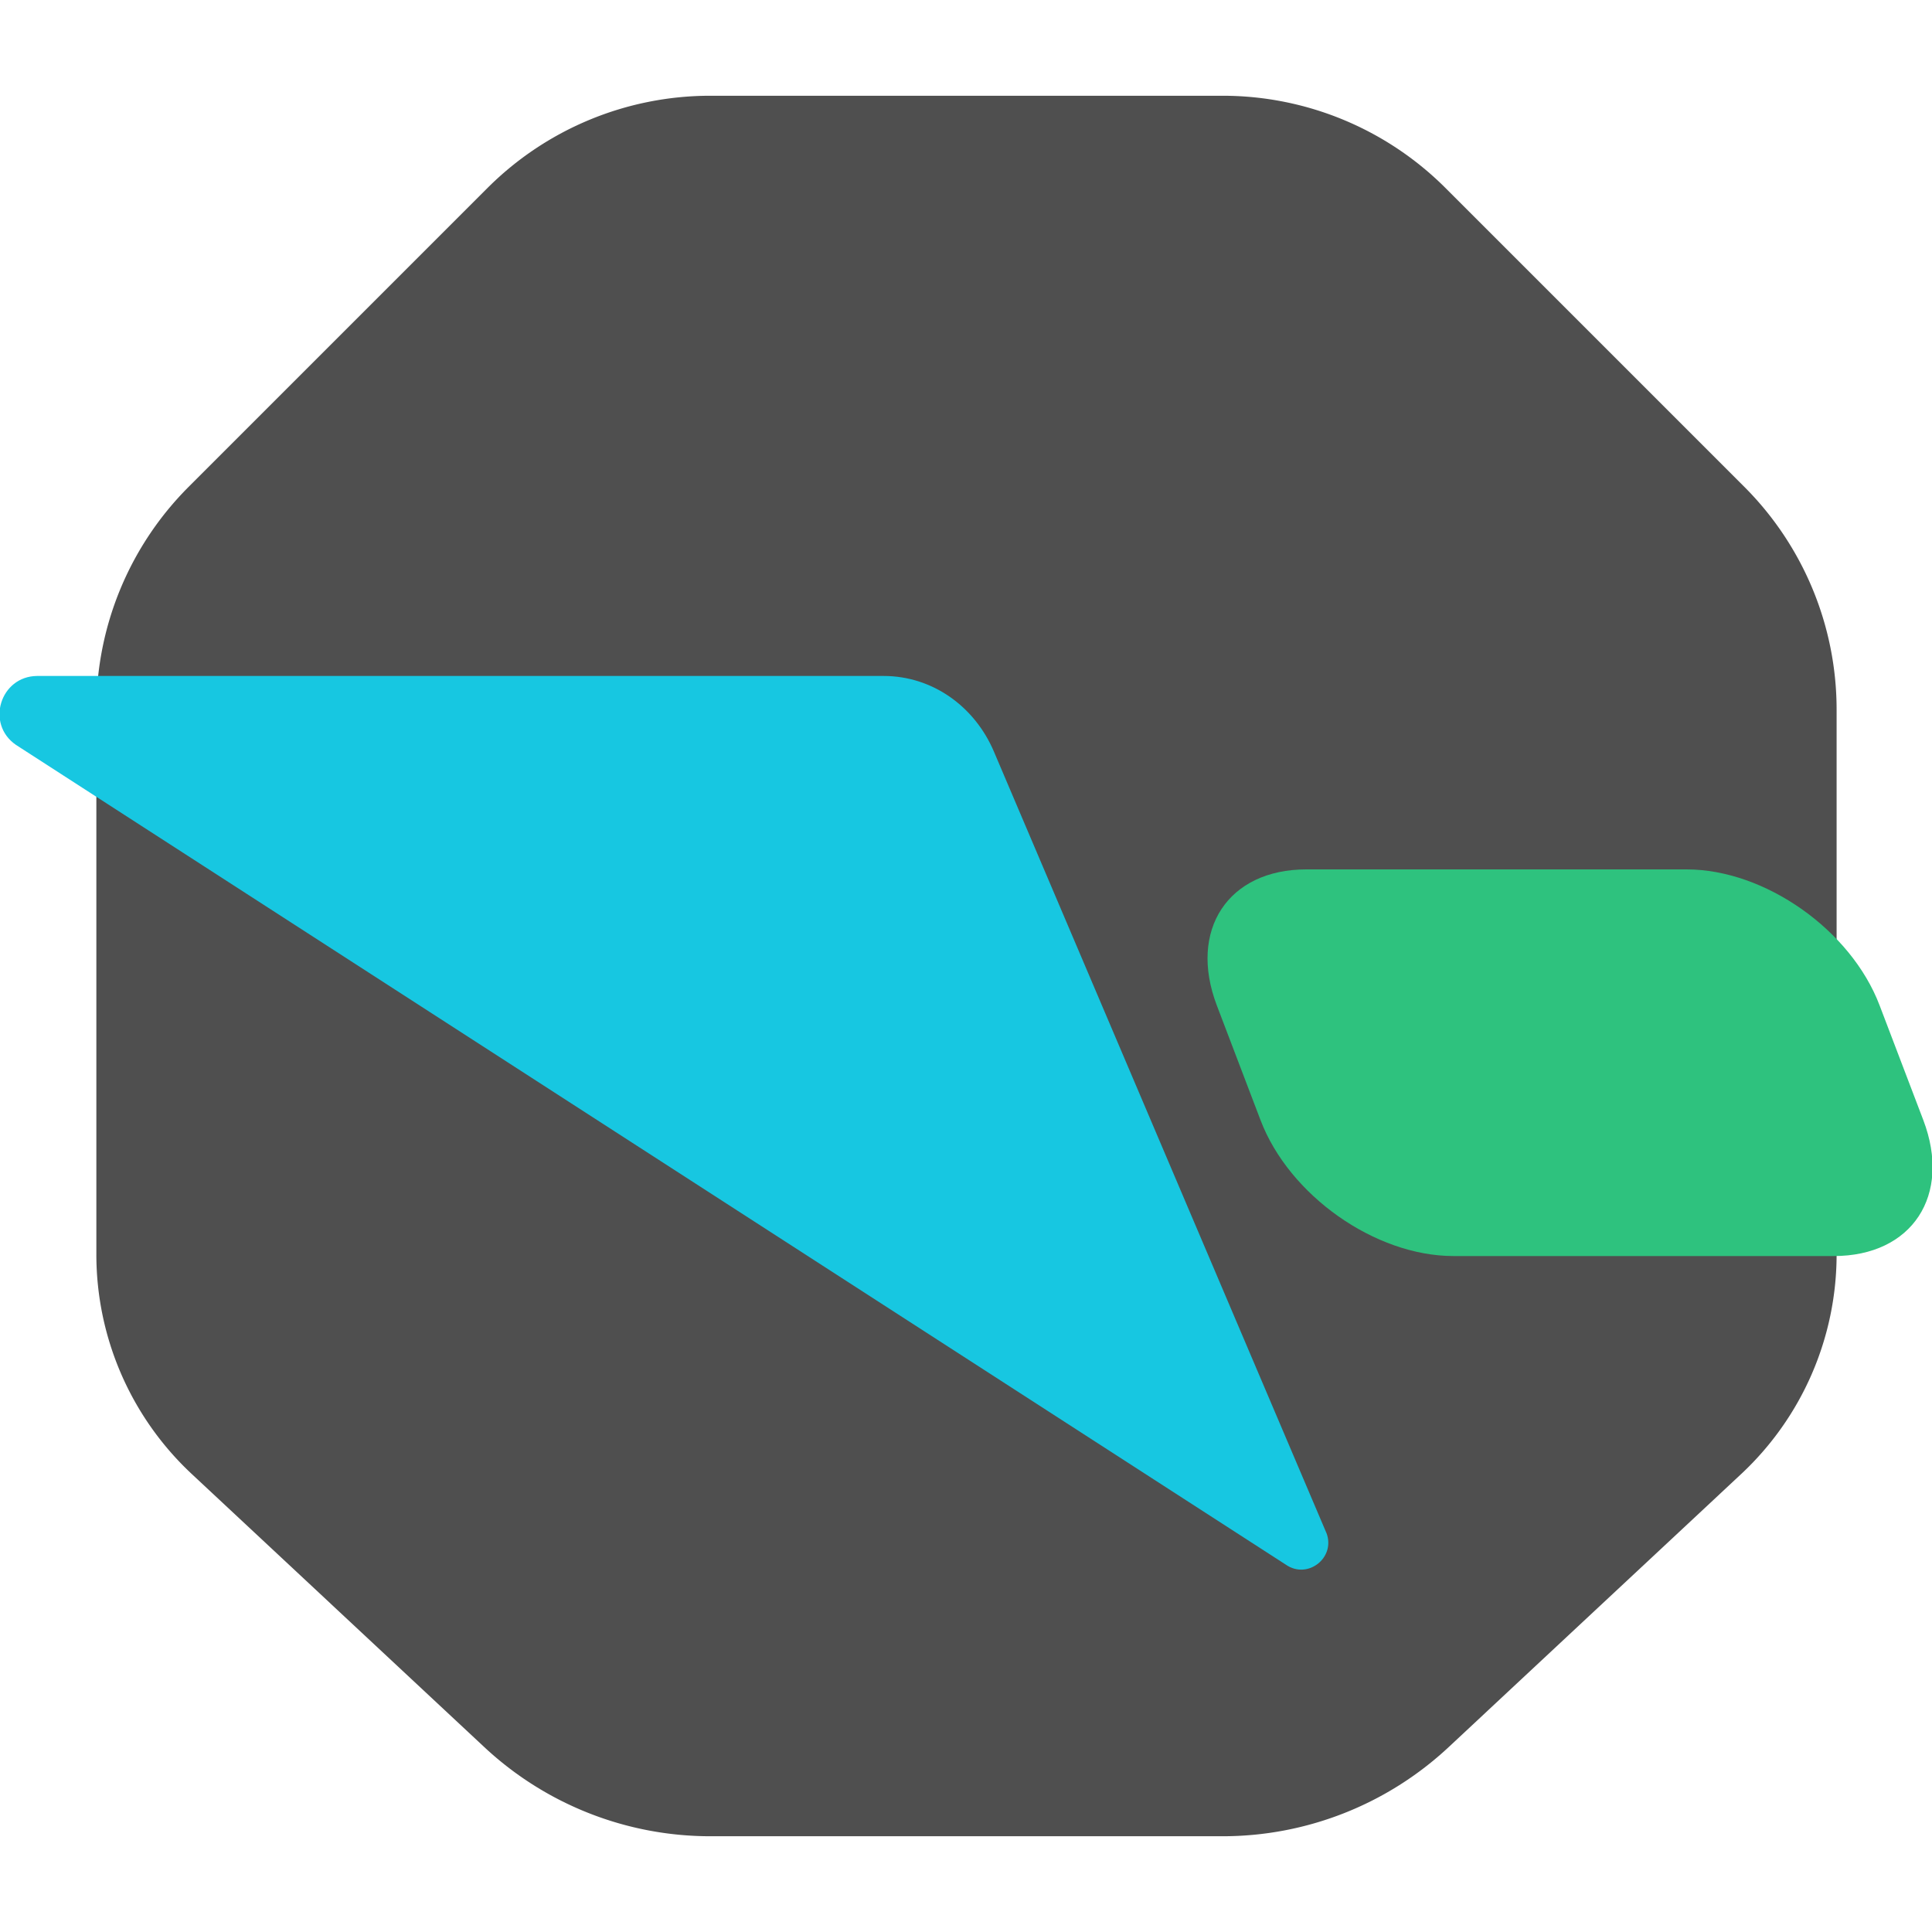 <svg width="16" height="16" version="1.1" xmlns="http://www.w3.org/2000/svg">
 <path d="m10.126 15.207h-4.244a2.743 2.743 0 0 1-1.871-0.738l-2.423-2.262a2.488 2.488 0 0 1-0.79-1.819l8.1e-7 -4.511a2.61 2.61 0 0 1 0.764-1.845l2.475-2.475a2.61 2.61 0 0 1 1.845-0.764l4.244 4e-7a2.61 2.61 0 0 1 1.845 0.764l2.475 2.475a2.61 2.61 0 0 1 0.764 1.845v4.511a2.488 2.488 0 0 1-0.79 1.819l-2.423 2.262a2.743 2.743 0 0 1-1.871 0.738z" style="fill:#4f4f4f"/>
 <path d="m10.985 12.696-2.754-6.472c-0.159-0.373-0.508-0.626-0.914-0.626h-7.01c-0.305 0.003-0.427 0.396-0.176 0.57l10.518 6.79c0.18 0.125 0.414-0.057 0.336-0.263z" style="fill:#17c7e1"/>
 <path d="m10.818 7.2h3.15c0.648 0 1.361 0.502 1.598 1.126l0.362 0.95c0.237 0.624-0.093 1.126-0.741 1.126h-3.15c-0.648 0-1.361-0.502-1.598-1.126l-0.362-0.95c-0.237-0.624 0.093-1.126 0.741-1.126z" style="fill:#2ec27e;stop-color:#000000"/>
</svg>
